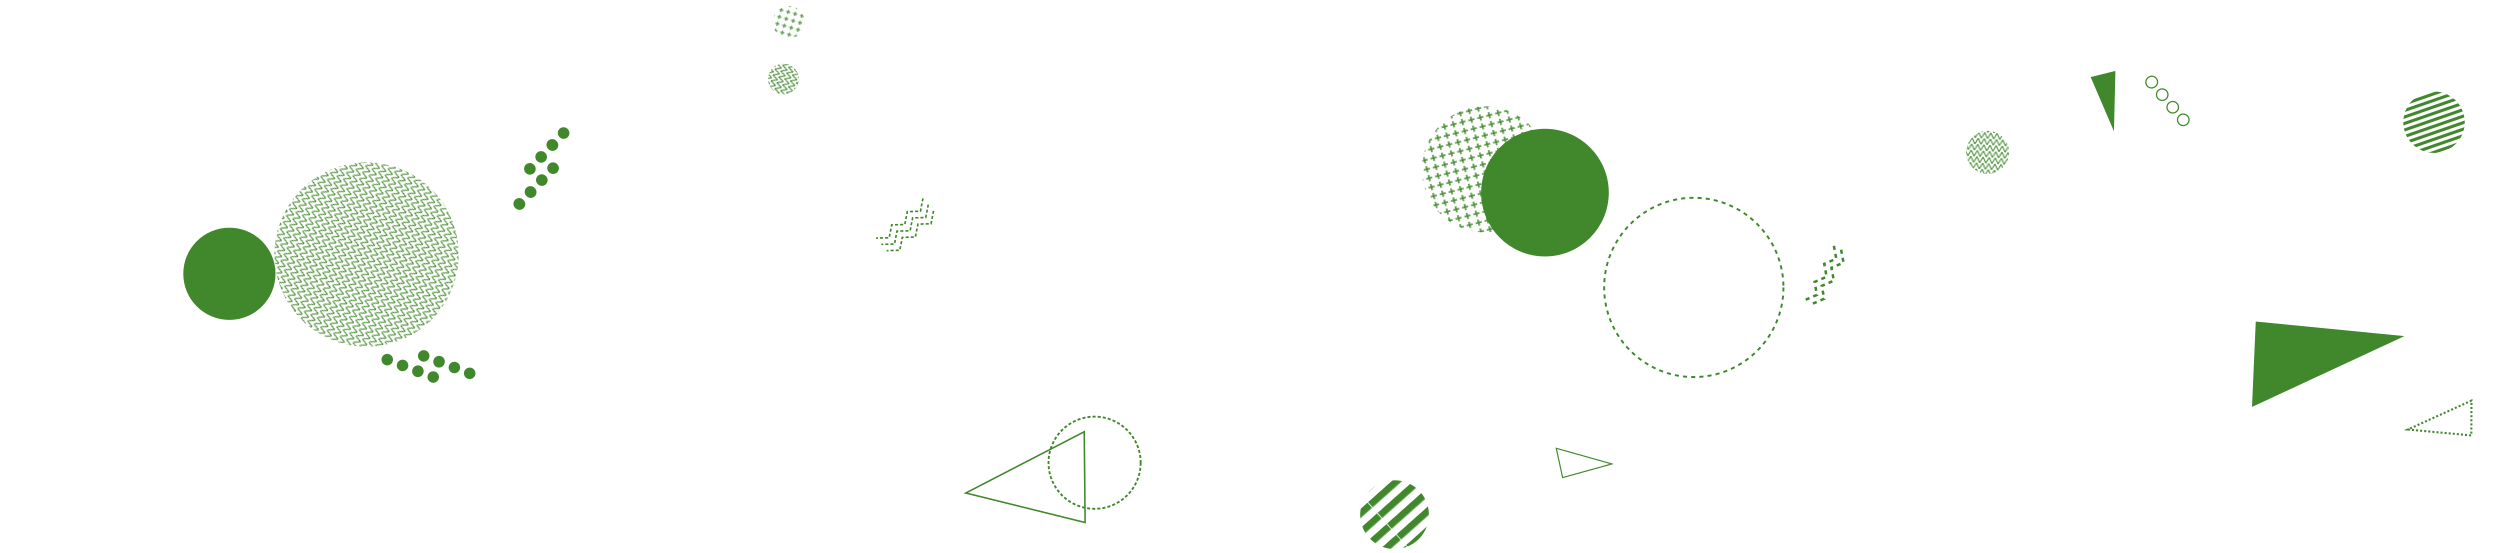 <svg xmlns='http://www.w3.org/2000/svg' width='2440' height='540' preserveAspectRatio='none'>
<g mask='url(&quot;#a&quot;)' fill='none'>
<path  d='M0 0h2440v540H0z'/>
<path clip-path='url(&quot;#b&quot;)' fill='url(#c)' transform='rotate(115.43 357.78 248.43)' d='M177.96 68.61H537.6v359.64H177.96z'/>
<circle r='45' cx='1068.33' cy='451.62' stroke='#40882b' stroke-width='1.82' stroke-dasharray='3, 2'/>
<circle r='62.3' cx='1507.89' cy='188' fill='#40882b'/>
<path d='M428.08 369.98a5.6 5.6 0 1 0-10.48-3.96 5.6 5.6 0 1 0 10.48 3.96zm-14.97-5.66a5.6 5.6 0 1 0-10.47-3.97 5.6 5.6 0 1 0 10.47 3.97zm-14.96-5.67a5.6 5.6 0 1 0-10.48-3.96 5.6 5.6 0 1 0 10.48 3.96zm-14.96-5.66a5.6 5.6 0 1 0-10.48-3.96 5.6 5.6 0 1 0 10.48 3.96zm80.48 13.35a5.6 5.6 0 1 0-10.48-3.96 5.6 5.6 0 1 0 10.48 3.96zm-14.96-5.66a5.6 5.6 0 1 0-10.48-3.96 5.6 5.6 0 1 0 10.48 3.96zm-14.97-5.66a5.6 5.6 0 1 0-10.47-3.97 5.6 5.6 0 1 0 10.47 3.97zm-14.96-5.67a5.6 5.6 0 1 0-10.48-3.96 5.6 5.6 0 1 0 10.48 3.96z' fill='#40882b'/>
<path clip-path='url(&quot;#d&quot;)' fill='url(#e)' transform='rotate(75.66 1449.27 165.32)' d='M1326.27 42.32h246v246h-246z'/>
<path d='M513.34 168.88a5.6 5.6 0 1 0 7.68-8.15 5.6 5.6 0 1 0-7.68 8.15zm10.97-11.65a5.6 5.6 0 1 0 7.68-8.15 5.6 5.6 0 1 0-7.68 8.15zm10.97-11.65a5.6 5.6 0 1 0 7.67-8.15 5.6 5.6 0 1 0-7.67 8.15zm10.96-11.65a5.6 5.6 0 1 0 7.68-8.15 5.6 5.6 0 1 0-7.68 8.15zm-43.18 69.22a5.6 5.6 0 1 0 7.67-8.15 5.6 5.6 0 1 0-7.67 8.15zm10.97-11.65a5.6 5.6 0 1 0 7.67-8.15 5.6 5.6 0 1 0-7.67 8.15zm10.96-11.65a5.6 5.6 0 1 0 7.68-8.15 5.6 5.6 0 1 0-7.68 8.15zm10.97-11.65a5.6 5.6 0 1 0 7.68-8.15 5.6 5.6 0 1 0-7.68 8.15z' fill='#40882b'/>
<path d='m1518.92 437.54 54.23 15.27-48.027 13.277z' stroke='#40882b' stroke-width='1.13'/>
<path clip-path='url(&quot;#f&quot;)' fill='url(#g)' transform='rotate(318.32 1361.08 502.32)' d='M1293.98 435.22h134.2v134.2h-134.2z'/>
<path d='m1058.2 421.39-115.64 59.8 116.521 28.801z' stroke='#40882b' stroke-width='1.53'/>
<path d='m2063.22 128.16 1.44-58.99-24.174 6.041z' fill='#40882b'/>
<path d='m911.15 205.82-2.46 12.57-12.8.36-2.45 12.57-12.8.37-2.46 12.57-12.8.36m40.6-44.9-2.46 12.57-12.8.36-2.45 12.57-12.81.36-2.45 12.57-12.8.37m40.59-44.9-2.45 12.56-12.8.37-2.46 12.57-12.8.36-2.45 12.57-12.8.36' stroke='#40882b' stroke-width='1.59' stroke-dasharray='3, 2'/><path clip-path='url(&quot;#h&quot;)' fill='url(#i)' transform='rotate(195.98 769.86 21.68)' d='M738.36-9.82h63v63h-63z'/>
<path d='m2350.08 419.19 61.95 5.8.12-33.995z' stroke='#40882b' stroke-width='2.03' stroke-dasharray='2, 2'/><path clip-path='url(&quot;#j&quot;)' fill='url(#k)' transform='rotate(160.9 2375.61 119.26)' d='M2315.61 59.26h120v120h-120z'/>
<path clip-path='url(&quot;#l&quot;)' fill='url(#m)' transform='rotate(183.96 1939.94 148.72)' d='M1897.94 106.72h84v84h-84z'/><path clip-path='url(&quot;#n&quot;)' fill='url(#o)' transform='rotate(288.56 764.57 77.05)' d='M734.57 47.05h60v60h-60z'/>
<circle r='45' cx='223.88' cy='267.23' fill='#40882b'/>
<path d='M2096.47 75.84a5.6 5.6 0 1 0 7.18 8.59 5.6 5.6 0 1 0-7.18-8.59zm10.26 12.27a5.6 5.6 0 1 0 7.19 8.59 5.6 5.6 0 1 0-7.19-8.59zm10.27 12.27a5.6 5.6 0 1 0 7.19 8.59 5.6 5.6 0 1 0-7.19-8.59zm10.27 12.27a5.6 5.6 0 1 0 7.19 8.59 5.6 5.6 0 1 0-7.19-8.59z' stroke='#40882b' stroke-width='1.23'/>
<path d='m2346.69 328.06-145.06-14.23-3.678 83.323z' fill='#40882b'/>
<path d='m1796.92 243.71 2.34 12.59-11.77 5.05 2.35 12.59-11.77 5.05 2.34 12.59-11.77 5.04m21.22-56.68 2.35 12.59-11.77 5.05 2.34 12.59-11.77 5.04 2.34 12.59-11.77 5.05' stroke='#40882b' stroke-width='2.47' stroke-dasharray='4, 4'/>
<circle r='87.498' cx='1653.15' cy='280.52' stroke='#40882b' stroke-width='1.9' stroke-dasharray='4, 4'/></g><defs><clipPath id='b'>
<circle r='89.91' cx='357.78' cy='248.43'/></clipPath><clipPath id='d'>
<circle r='61.5' cx='1449.27' cy='165.32'/></clipPath><clipPath id='f'>
<circle r='33.55' cx='1361.08' cy='502.32'/></clipPath><clipPath id='h'>
<circle r='15.75' cx='769.86' cy='21.68'/></clipPath><clipPath id='j'>
<circle r='30' cx='2375.61' cy='119.26'/></clipPath><clipPath id='l'>
<circle r='21' cx='1939.94' cy='148.72'/></clipPath><clipPath id='n'>
<circle r='15' cx='764.57' cy='77.05'/></clipPath><pattern x='0' y='0' width='6.66' height='6.66' patternUnits='userSpaceOnUse' id='c'>
<path d='M0 6.66 3.33 0l3.33 6.66' stroke='#40882b' fill='none'/>
</pattern><pattern x='0' y='0' width='8.2' height='8.2' patternUnits='userSpaceOnUse' id='e'>
<path d='M4.1 1v6.2M1 4.1h6.2' stroke='#40882b' fill='none' stroke-width='1.43'/>
</pattern><pattern x='0' y='0' width='134.2' height='13.42' patternUnits='userSpaceOnUse' id='g'>
<path fill='#40882b' d='M0 0h134.2v6.71H0z'/>
<path fill='rgba(0, 0, 0, 0)' d='M0 6.71h134.2v6.71H0z'/>
</pattern><pattern x='0' y='0' width='6.3' height='6.3' patternUnits='userSpaceOnUse' id='i'>
<path d='M3.15 1v4.3M1 3.15h4.3' stroke='#40882b' fill='none'/>
</pattern><pattern x='0' y='0' width='120' height='6' patternUnits='userSpaceOnUse' id='k'>
<path fill='#40882b' d='M0 0h120v3H0z'/><path fill='rgba(0, 0, 0, 0)' d='M0 3h120v3H0z'/>
</pattern><pattern x='0' y='0' width='6' height='6' patternUnits='userSpaceOnUse' id='m'>
<path d='m0 6 3-6 3 6' stroke='#40882b' fill='none'/>
</pattern><pattern x='0' y='0' width='6' height='6' patternUnits='userSpaceOnUse' id='o'>
<path d='m0 6 3-6 3 6' stroke='#40882b' fill='none'/></pattern><mask id='a'>
<path fill='#fff' d='M0 0h2440v540H0z'/>
</mask>
</defs>
</svg>